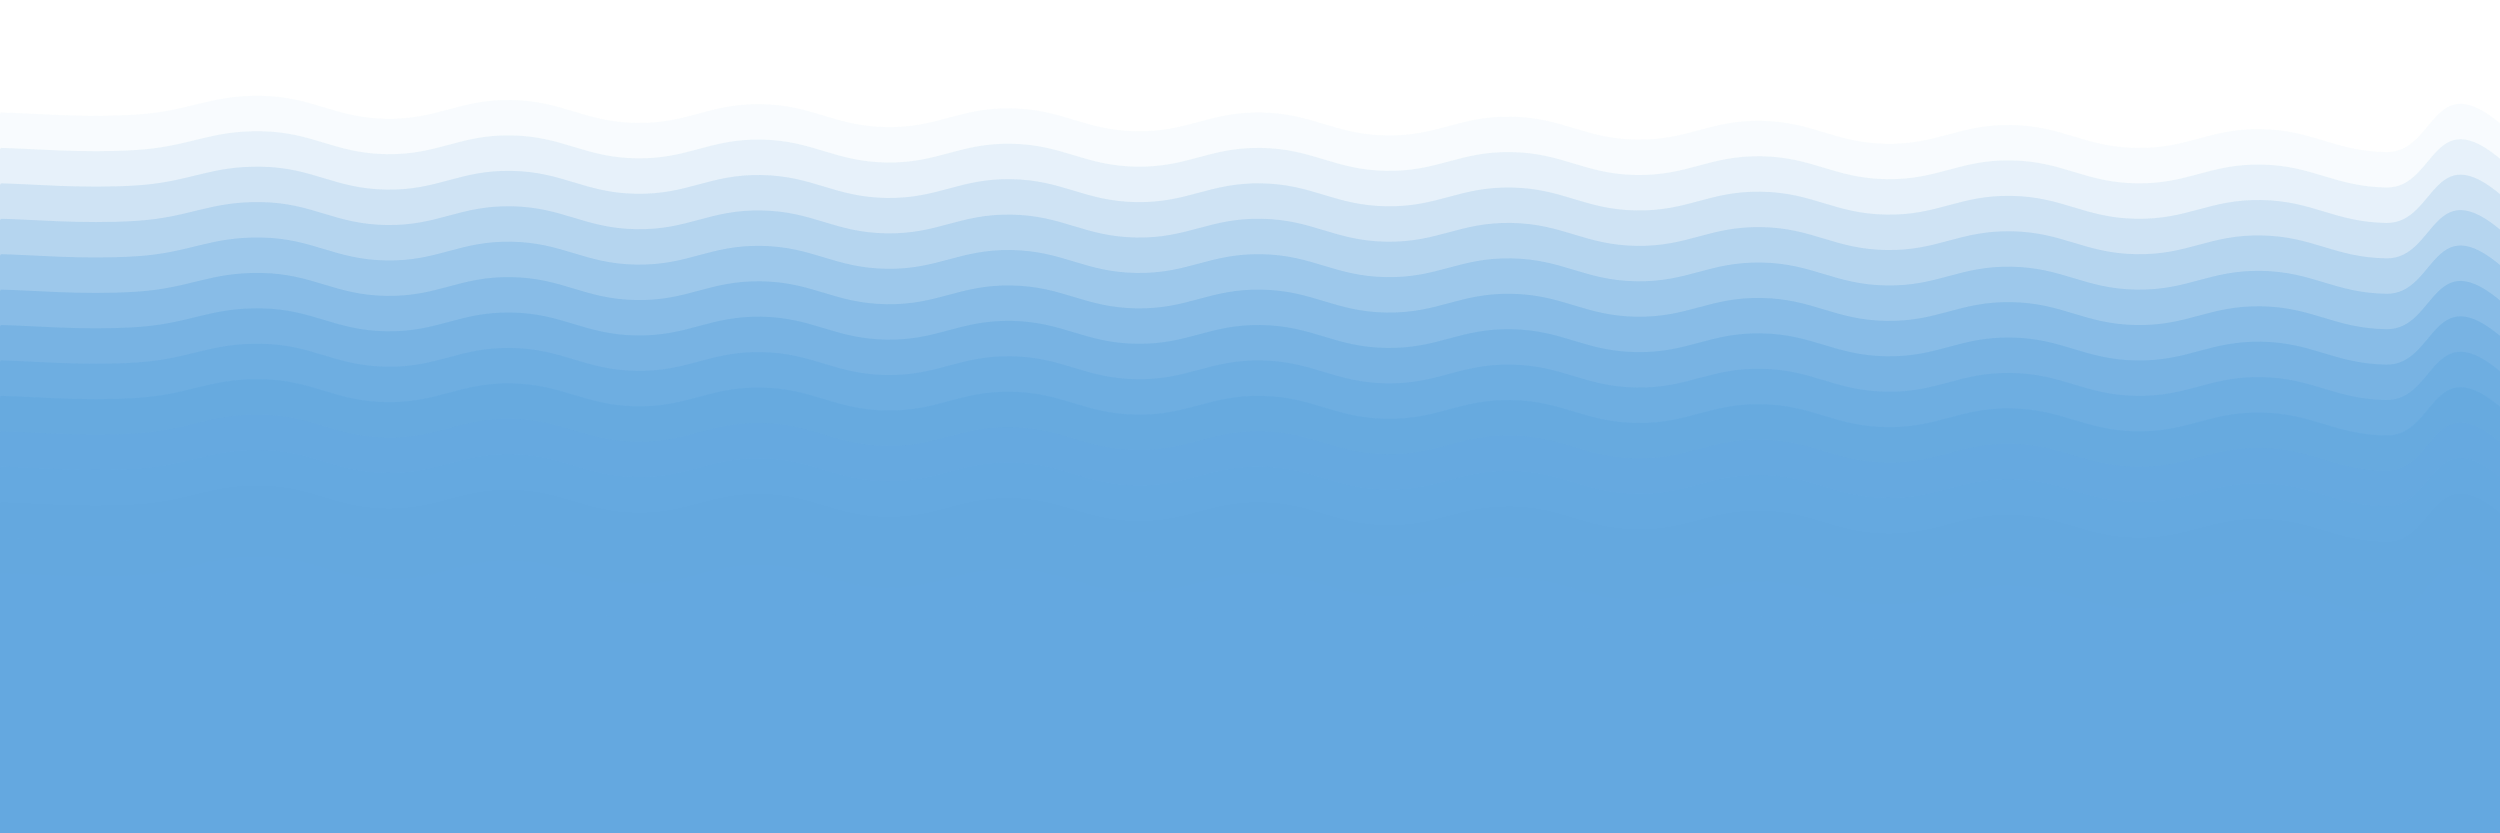 <svg xmlns="http://www.w3.org/2000/svg" version="1.1" xmlns:xlink="http://www.w3.org/1999/xlink" xmlns:svgjs="http://svgjs.dev/svgjs" width="1920" height="640" viewBox="0 0 2400 800" opacity="0.77"><g fill="#378fd7ff" transform="matrix(1,0,0,1,10.823,64.016)"><path d="M-10,10C17.083,10.417,67.917,15.333,120,12C172.083,8.667,190,-6.833,240,-6C290,-5.167,310,15.167,360,16C410,16.833,430,-2.833,480,-2C530,-1.167,550,19.167,600,20C650,20.833,670,1.167,720,2C770,2.833,790,23.167,840,24C890,24.833,910,5.167,960,6C1010,6.833,1030,27.167,1080,28C1130,28.833,1150,9.167,1200,10C1250,10.833,1270,31.167,1320,32C1370,32.833,1390,13.167,1440,14C1490,14.833,1510,35.167,1560,36C1610,36.833,1630,17.167,1680,18C1730,18.833,1750,39.167,1800,40C1850,40.833,1870,21.167,1920,22C1970,22.833,1990,43.167,2040,44C2090,44.833,2110,25.167,2160,26C2210,26.833,2230,47.167,2280,48C2330,48.833,2322.917,-43.333,2400,30C2477.083,103.333,3254.167,218.75,2650,400C2045.833,581.25,156.25,795.833,-500,900" transform="matrix(1,0,0,1,0,34)" opacity="0.05"></path><path d="M-10,10C17.083,10.417,67.917,15.333,120,12C172.083,8.667,190,-6.833,240,-6C290,-5.167,310,15.167,360,16C410,16.833,430,-2.833,480,-2C530,-1.167,550,19.167,600,20C650,20.833,670,1.167,720,2C770,2.833,790,23.167,840,24C890,24.833,910,5.167,960,6C1010,6.833,1030,27.167,1080,28C1130,28.833,1150,9.167,1200,10C1250,10.833,1270,31.167,1320,32C1370,32.833,1390,13.167,1440,14C1490,14.833,1510,35.167,1560,36C1610,36.833,1630,17.167,1680,18C1730,18.833,1750,39.167,1800,40C1850,40.833,1870,21.167,1920,22C1970,22.833,1990,43.167,2040,44C2090,44.833,2110,25.167,2160,26C2210,26.833,2230,47.167,2280,48C2330,48.833,2322.917,-43.333,2400,30C2477.083,103.333,3254.167,218.75,2650,400C2045.833,581.25,156.25,795.833,-500,900" transform="matrix(1,0,0,1,0,68)" opacity="0.11"></path><path d="M-10,10C17.083,10.417,67.917,15.333,120,12C172.083,8.667,190,-6.833,240,-6C290,-5.167,310,15.167,360,16C410,16.833,430,-2.833,480,-2C530,-1.167,550,19.167,600,20C650,20.833,670,1.167,720,2C770,2.833,790,23.167,840,24C890,24.833,910,5.167,960,6C1010,6.833,1030,27.167,1080,28C1130,28.833,1150,9.167,1200,10C1250,10.833,1270,31.167,1320,32C1370,32.833,1390,13.167,1440,14C1490,14.833,1510,35.167,1560,36C1610,36.833,1630,17.167,1680,18C1730,18.833,1750,39.167,1800,40C1850,40.833,1870,21.167,1920,22C1970,22.833,1990,43.167,2040,44C2090,44.833,2110,25.167,2160,26C2210,26.833,2230,47.167,2280,48C2330,48.833,2322.917,-43.333,2400,30C2477.083,103.333,3254.167,218.75,2650,400C2045.833,581.25,156.25,795.833,-500,900" transform="matrix(1,0,0,1,0,102)" opacity="0.18"></path><path d="M-10,10C17.083,10.417,67.917,15.333,120,12C172.083,8.667,190,-6.833,240,-6C290,-5.167,310,15.167,360,16C410,16.833,430,-2.833,480,-2C530,-1.167,550,19.167,600,20C650,20.833,670,1.167,720,2C770,2.833,790,23.167,840,24C890,24.833,910,5.167,960,6C1010,6.833,1030,27.167,1080,28C1130,28.833,1150,9.167,1200,10C1250,10.833,1270,31.167,1320,32C1370,32.833,1390,13.167,1440,14C1490,14.833,1510,35.167,1560,36C1610,36.833,1630,17.167,1680,18C1730,18.833,1750,39.167,1800,40C1850,40.833,1870,21.167,1920,22C1970,22.833,1990,43.167,2040,44C2090,44.833,2110,25.167,2160,26C2210,26.833,2230,47.167,2280,48C2330,48.833,2322.917,-43.333,2400,30C2477.083,103.333,3254.167,218.75,2650,400C2045.833,581.25,156.25,795.833,-500,900" transform="matrix(1,0,0,1,0,136)" opacity="0.24"></path><path d="M-10,10C17.083,10.417,67.917,15.333,120,12C172.083,8.667,190,-6.833,240,-6C290,-5.167,310,15.167,360,16C410,16.833,430,-2.833,480,-2C530,-1.167,550,19.167,600,20C650,20.833,670,1.167,720,2C770,2.833,790,23.167,840,24C890,24.833,910,5.167,960,6C1010,6.833,1030,27.167,1080,28C1130,28.833,1150,9.167,1200,10C1250,10.833,1270,31.167,1320,32C1370,32.833,1390,13.167,1440,14C1490,14.833,1510,35.167,1560,36C1610,36.833,1630,17.167,1680,18C1730,18.833,1750,39.167,1800,40C1850,40.833,1870,21.167,1920,22C1970,22.833,1990,43.167,2040,44C2090,44.833,2110,25.167,2160,26C2210,26.833,2230,47.167,2280,48C2330,48.833,2322.917,-43.333,2400,30C2477.083,103.333,3254.167,218.75,2650,400C2045.833,581.25,156.25,795.833,-500,900" transform="matrix(1,0,0,1,0,170)" opacity="0.30"></path><path d="M-10,10C17.083,10.417,67.917,15.333,120,12C172.083,8.667,190,-6.833,240,-6C290,-5.167,310,15.167,360,16C410,16.833,430,-2.833,480,-2C530,-1.167,550,19.167,600,20C650,20.833,670,1.167,720,2C770,2.833,790,23.167,840,24C890,24.833,910,5.167,960,6C1010,6.833,1030,27.167,1080,28C1130,28.833,1150,9.167,1200,10C1250,10.833,1270,31.167,1320,32C1370,32.833,1390,13.167,1440,14C1490,14.833,1510,35.167,1560,36C1610,36.833,1630,17.167,1680,18C1730,18.833,1750,39.167,1800,40C1850,40.833,1870,21.167,1920,22C1970,22.833,1990,43.167,2040,44C2090,44.833,2110,25.167,2160,26C2210,26.833,2230,47.167,2280,48C2330,48.833,2322.917,-43.333,2400,30C2477.083,103.333,3254.167,218.75,2650,400C2045.833,581.25,156.25,795.833,-500,900" transform="matrix(1,0,0,1,0,204)" opacity="0.37"></path><path d="M-10,10C17.083,10.417,67.917,15.333,120,12C172.083,8.667,190,-6.833,240,-6C290,-5.167,310,15.167,360,16C410,16.833,430,-2.833,480,-2C530,-1.167,550,19.167,600,20C650,20.833,670,1.167,720,2C770,2.833,790,23.167,840,24C890,24.833,910,5.167,960,6C1010,6.833,1030,27.167,1080,28C1130,28.833,1150,9.167,1200,10C1250,10.833,1270,31.167,1320,32C1370,32.833,1390,13.167,1440,14C1490,14.833,1510,35.167,1560,36C1610,36.833,1630,17.167,1680,18C1730,18.833,1750,39.167,1800,40C1850,40.833,1870,21.167,1920,22C1970,22.833,1990,43.167,2040,44C2090,44.833,2110,25.167,2160,26C2210,26.833,2230,47.167,2280,48C2330,48.833,2322.917,-43.333,2400,30C2477.083,103.333,3254.167,218.75,2650,400C2045.833,581.25,156.25,795.833,-500,900" transform="matrix(1,0,0,1,0,238)" opacity="0.43"></path><path d="M-10,10C17.083,10.417,67.917,15.333,120,12C172.083,8.667,190,-6.833,240,-6C290,-5.167,310,15.167,360,16C410,16.833,430,-2.833,480,-2C530,-1.167,550,19.167,600,20C650,20.833,670,1.167,720,2C770,2.833,790,23.167,840,24C890,24.833,910,5.167,960,6C1010,6.833,1030,27.167,1080,28C1130,28.833,1150,9.167,1200,10C1250,10.833,1270,31.167,1320,32C1370,32.833,1390,13.167,1440,14C1490,14.833,1510,35.167,1560,36C1610,36.833,1630,17.167,1680,18C1730,18.833,1750,39.167,1800,40C1850,40.833,1870,21.167,1920,22C1970,22.833,1990,43.167,2040,44C2090,44.833,2110,25.167,2160,26C2210,26.833,2230,47.167,2280,48C2330,48.833,2322.917,-43.333,2400,30C2477.083,103.333,3254.167,218.75,2650,400C2045.833,581.25,156.25,795.833,-500,900" transform="matrix(1,0,0,1,0,272)" opacity="0.49"></path><path d="M-10,10C17.083,10.417,67.917,15.333,120,12C172.083,8.667,190,-6.833,240,-6C290,-5.167,310,15.167,360,16C410,16.833,430,-2.833,480,-2C530,-1.167,550,19.167,600,20C650,20.833,670,1.167,720,2C770,2.833,790,23.167,840,24C890,24.833,910,5.167,960,6C1010,6.833,1030,27.167,1080,28C1130,28.833,1150,9.167,1200,10C1250,10.833,1270,31.167,1320,32C1370,32.833,1390,13.167,1440,14C1490,14.833,1510,35.167,1560,36C1610,36.833,1630,17.167,1680,18C1730,18.833,1750,39.167,1800,40C1850,40.833,1870,21.167,1920,22C1970,22.833,1990,43.167,2040,44C2090,44.833,2110,25.167,2160,26C2210,26.833,2230,47.167,2280,48C2330,48.833,2322.917,-43.333,2400,30C2477.083,103.333,3254.167,218.75,2650,400C2045.833,581.25,156.25,795.833,-500,900" transform="matrix(1,0,0,1,0,306)" opacity="0.56"></path><path d="M-10,10C17.083,10.417,67.917,15.333,120,12C172.083,8.667,190,-6.833,240,-6C290,-5.167,310,15.167,360,16C410,16.833,430,-2.833,480,-2C530,-1.167,550,19.167,600,20C650,20.833,670,1.167,720,2C770,2.833,790,23.167,840,24C890,24.833,910,5.167,960,6C1010,6.833,1030,27.167,1080,28C1130,28.833,1150,9.167,1200,10C1250,10.833,1270,31.167,1320,32C1370,32.833,1390,13.167,1440,14C1490,14.833,1510,35.167,1560,36C1610,36.833,1630,17.167,1680,18C1730,18.833,1750,39.167,1800,40C1850,40.833,1870,21.167,1920,22C1970,22.833,1990,43.167,2040,44C2090,44.833,2110,25.167,2160,26C2210,26.833,2230,47.167,2280,48C2330,48.833,2322.917,-43.333,2400,30C2477.083,103.333,3254.167,218.75,2650,400C2045.833,581.25,156.25,795.833,-500,900" transform="matrix(1,0,0,1,0,340)" opacity="0.62"></path><path d="M-10,10C17.083,10.417,67.917,15.333,120,12C172.083,8.667,190,-6.833,240,-6C290,-5.167,310,15.167,360,16C410,16.833,430,-2.833,480,-2C530,-1.167,550,19.167,600,20C650,20.833,670,1.167,720,2C770,2.833,790,23.167,840,24C890,24.833,910,5.167,960,6C1010,6.833,1030,27.167,1080,28C1130,28.833,1150,9.167,1200,10C1250,10.833,1270,31.167,1320,32C1370,32.833,1390,13.167,1440,14C1490,14.833,1510,35.167,1560,36C1610,36.833,1630,17.167,1680,18C1730,18.833,1750,39.167,1800,40C1850,40.833,1870,21.167,1920,22C1970,22.833,1990,43.167,2040,44C2090,44.833,2110,25.167,2160,26C2210,26.833,2230,47.167,2280,48C2330,48.833,2322.917,-43.333,2400,30C2477.083,103.333,3254.167,218.75,2650,400C2045.833,581.25,156.25,795.833,-500,900" transform="matrix(1,0,0,1,0,374)" opacity="0.68"></path><path d="M-10,10C17.083,10.417,67.917,15.333,120,12C172.083,8.667,190,-6.833,240,-6C290,-5.167,310,15.167,360,16C410,16.833,430,-2.833,480,-2C530,-1.167,550,19.167,600,20C650,20.833,670,1.167,720,2C770,2.833,790,23.167,840,24C890,24.833,910,5.167,960,6C1010,6.833,1030,27.167,1080,28C1130,28.833,1150,9.167,1200,10C1250,10.833,1270,31.167,1320,32C1370,32.833,1390,13.167,1440,14C1490,14.833,1510,35.167,1560,36C1610,36.833,1630,17.167,1680,18C1730,18.833,1750,39.167,1800,40C1850,40.833,1870,21.167,1920,22C1970,22.833,1990,43.167,2040,44C2090,44.833,2110,25.167,2160,26C2210,26.833,2230,47.167,2280,48C2330,48.833,2322.917,-43.333,2400,30C2477.083,103.333,3254.167,218.75,2650,400C2045.833,581.25,156.25,795.833,-500,900" transform="matrix(1,0,0,1,0,408)" opacity="0.75"></path><path d="M-10,10C17.083,10.417,67.917,15.333,120,12C172.083,8.667,190,-6.833,240,-6C290,-5.167,310,15.167,360,16C410,16.833,430,-2.833,480,-2C530,-1.167,550,19.167,600,20C650,20.833,670,1.167,720,2C770,2.833,790,23.167,840,24C890,24.833,910,5.167,960,6C1010,6.833,1030,27.167,1080,28C1130,28.833,1150,9.167,1200,10C1250,10.833,1270,31.167,1320,32C1370,32.833,1390,13.167,1440,14C1490,14.833,1510,35.167,1560,36C1610,36.833,1630,17.167,1680,18C1730,18.833,1750,39.167,1800,40C1850,40.833,1870,21.167,1920,22C1970,22.833,1990,43.167,2040,44C2090,44.833,2110,25.167,2160,26C2210,26.833,2230,47.167,2280,48C2330,48.833,2322.917,-43.333,2400,30C2477.083,103.333,3254.167,218.75,2650,400C2045.833,581.25,156.25,795.833,-500,900" transform="matrix(1,0,0,1,0,442)" opacity="0.81"></path><path d="M-10,10C17.083,10.417,67.917,15.333,120,12C172.083,8.667,190,-6.833,240,-6C290,-5.167,310,15.167,360,16C410,16.833,430,-2.833,480,-2C530,-1.167,550,19.167,600,20C650,20.833,670,1.167,720,2C770,2.833,790,23.167,840,24C890,24.833,910,5.167,960,6C1010,6.833,1030,27.167,1080,28C1130,28.833,1150,9.167,1200,10C1250,10.833,1270,31.167,1320,32C1370,32.833,1390,13.167,1440,14C1490,14.833,1510,35.167,1560,36C1610,36.833,1630,17.167,1680,18C1730,18.833,1750,39.167,1800,40C1850,40.833,1870,21.167,1920,22C1970,22.833,1990,43.167,2040,44C2090,44.833,2110,25.167,2160,26C2210,26.833,2230,47.167,2280,48C2330,48.833,2322.917,-43.333,2400,30C2477.083,103.333,3254.167,218.75,2650,400C2045.833,581.25,156.25,795.833,-500,900" transform="matrix(1,0,0,1,0,476)" opacity="0.87"></path><path d="M-10,10C17.083,10.417,67.917,15.333,120,12C172.083,8.667,190,-6.833,240,-6C290,-5.167,310,15.167,360,16C410,16.833,430,-2.833,480,-2C530,-1.167,550,19.167,600,20C650,20.833,670,1.167,720,2C770,2.833,790,23.167,840,24C890,24.833,910,5.167,960,6C1010,6.833,1030,27.167,1080,28C1130,28.833,1150,9.167,1200,10C1250,10.833,1270,31.167,1320,32C1370,32.833,1390,13.167,1440,14C1490,14.833,1510,35.167,1560,36C1610,36.833,1630,17.167,1680,18C1730,18.833,1750,39.167,1800,40C1850,40.833,1870,21.167,1920,22C1970,22.833,1990,43.167,2040,44C2090,44.833,2110,25.167,2160,26C2210,26.833,2230,47.167,2280,48C2330,48.833,2322.917,-43.333,2400,30C2477.083,103.333,3254.167,218.75,2650,400C2045.833,581.25,156.25,795.833,-500,900" transform="matrix(1,0,0,1,0,510)" opacity="0.94"></path><path d="M-10,10C17.083,10.417,67.917,15.333,120,12C172.083,8.667,190,-6.833,240,-6C290,-5.167,310,15.167,360,16C410,16.833,430,-2.833,480,-2C530,-1.167,550,19.167,600,20C650,20.833,670,1.167,720,2C770,2.833,790,23.167,840,24C890,24.833,910,5.167,960,6C1010,6.833,1030,27.167,1080,28C1130,28.833,1150,9.167,1200,10C1250,10.833,1270,31.167,1320,32C1370,32.833,1390,13.167,1440,14C1490,14.833,1510,35.167,1560,36C1610,36.833,1630,17.167,1680,18C1730,18.833,1750,39.167,1800,40C1850,40.833,1870,21.167,1920,22C1970,22.833,1990,43.167,2040,44C2090,44.833,2110,25.167,2160,26C2210,26.833,2230,47.167,2280,48C2330,48.833,2322.917,-43.333,2400,30C2477.083,103.333,3254.167,218.75,2650,400C2045.833,581.25,156.25,795.833,-500,900" transform="matrix(1,0,0,1,0,544)" opacity="1.00"></path></g></svg>